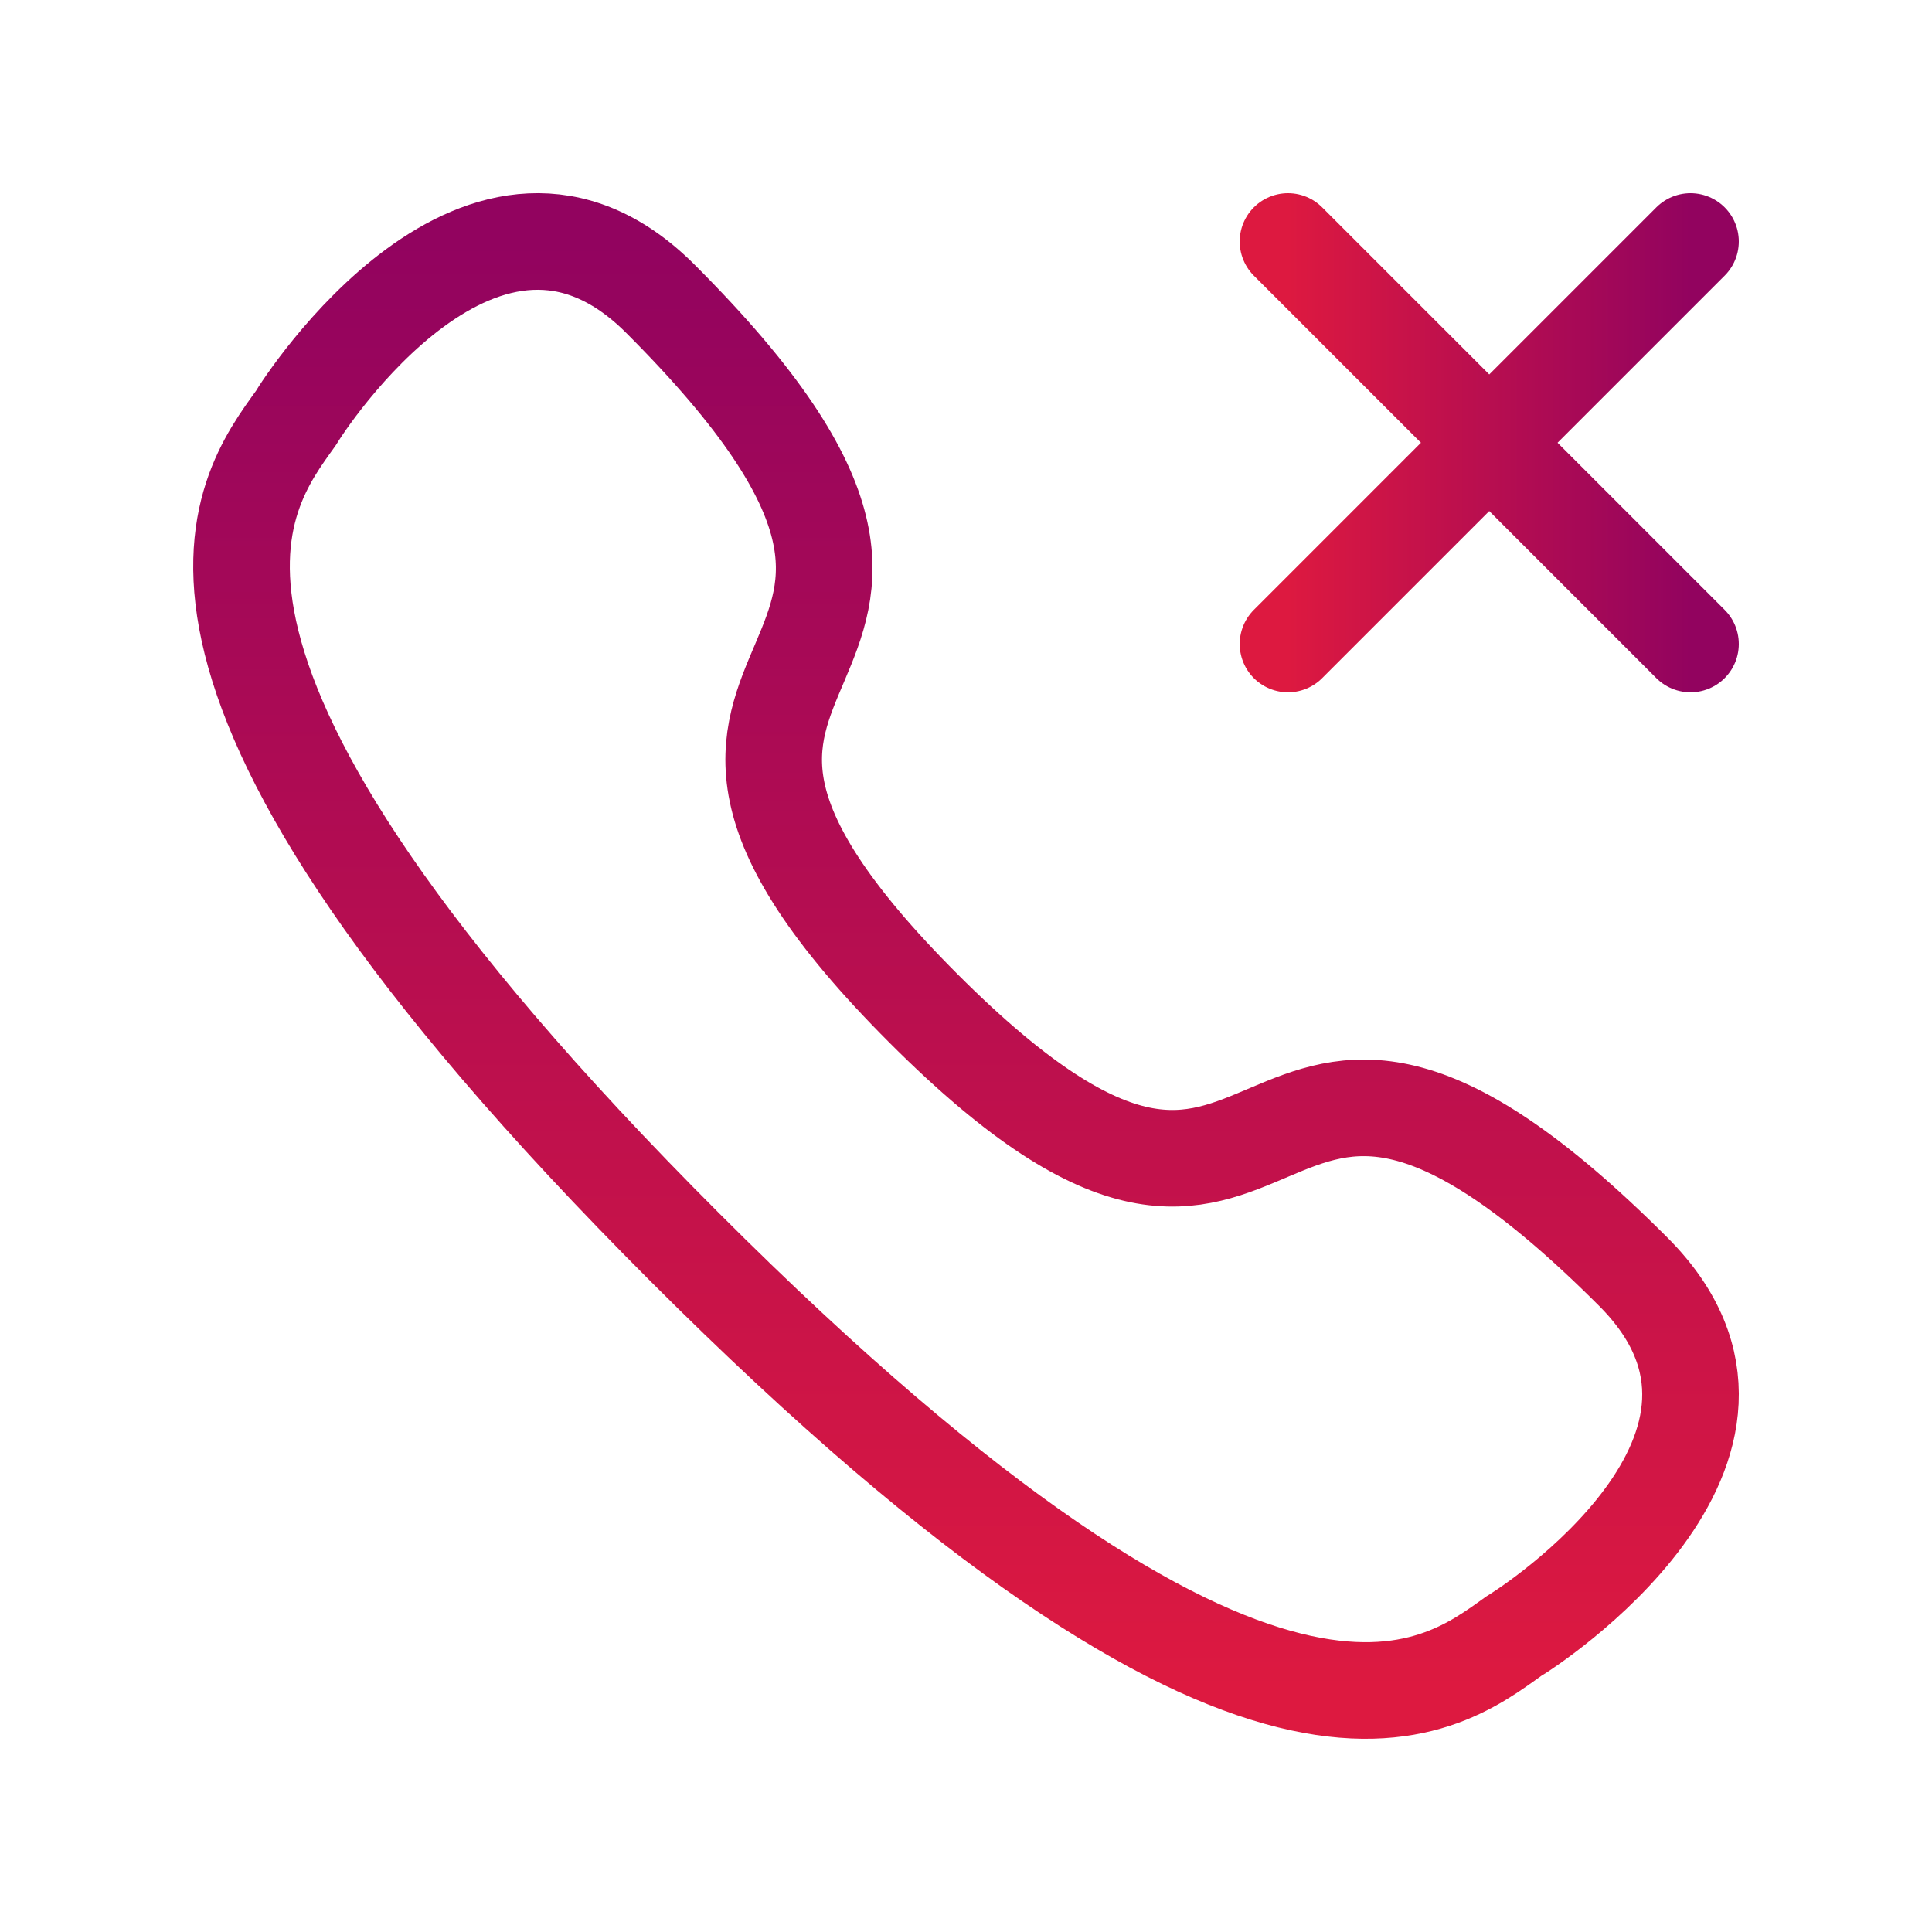 <svg width="24" height="24" viewBox="0 0 24 24" fill="none" xmlns="http://www.w3.org/2000/svg">
<path fill-rule="evenodd" clip-rule="evenodd" d="M8.507 15.494C15.742 22.729 17.863 20.998 18.81 20.321C18.963 20.235 22.468 17.976 20.288 15.797C15.232 10.741 16.258 17.313 11.472 12.527C6.687 7.741 13.259 8.768 8.204 3.712C6.024 1.532 3.765 5.037 3.679 5.189C3.002 6.136 1.271 8.258 8.507 15.494Z" stroke="url(#paint0_linear_2004_12506)" stroke-width="1.2" stroke-linecap="round" stroke-linejoin="round"/>
<path d="M16 8L18.5 5.5M18.5 5.5L21 3M18.5 5.5L21 8M18.5 5.5L16 3" stroke="url(#paint1_linear_2004_12506)" stroke-width="1.2" stroke-linecap="round" stroke-linejoin="round"/>
<defs>
<linearGradient id="paint0_linear_2004_12506" x1="12" y1="21" x2="12" y2="3" gradientUnits="userSpaceOnUse">
<stop stop-color="#DD1940"/>
<stop offset="1" stop-color="#92035F"/>
</linearGradient>
<linearGradient id="paint1_linear_2004_12506" x1="16" y1="5.5" x2="21" y2="5.5" gradientUnits="userSpaceOnUse">
<stop stop-color="#DD1940"/>
<stop offset="1" stop-color="#92035F"/>
</linearGradient>
</defs>
</svg>
